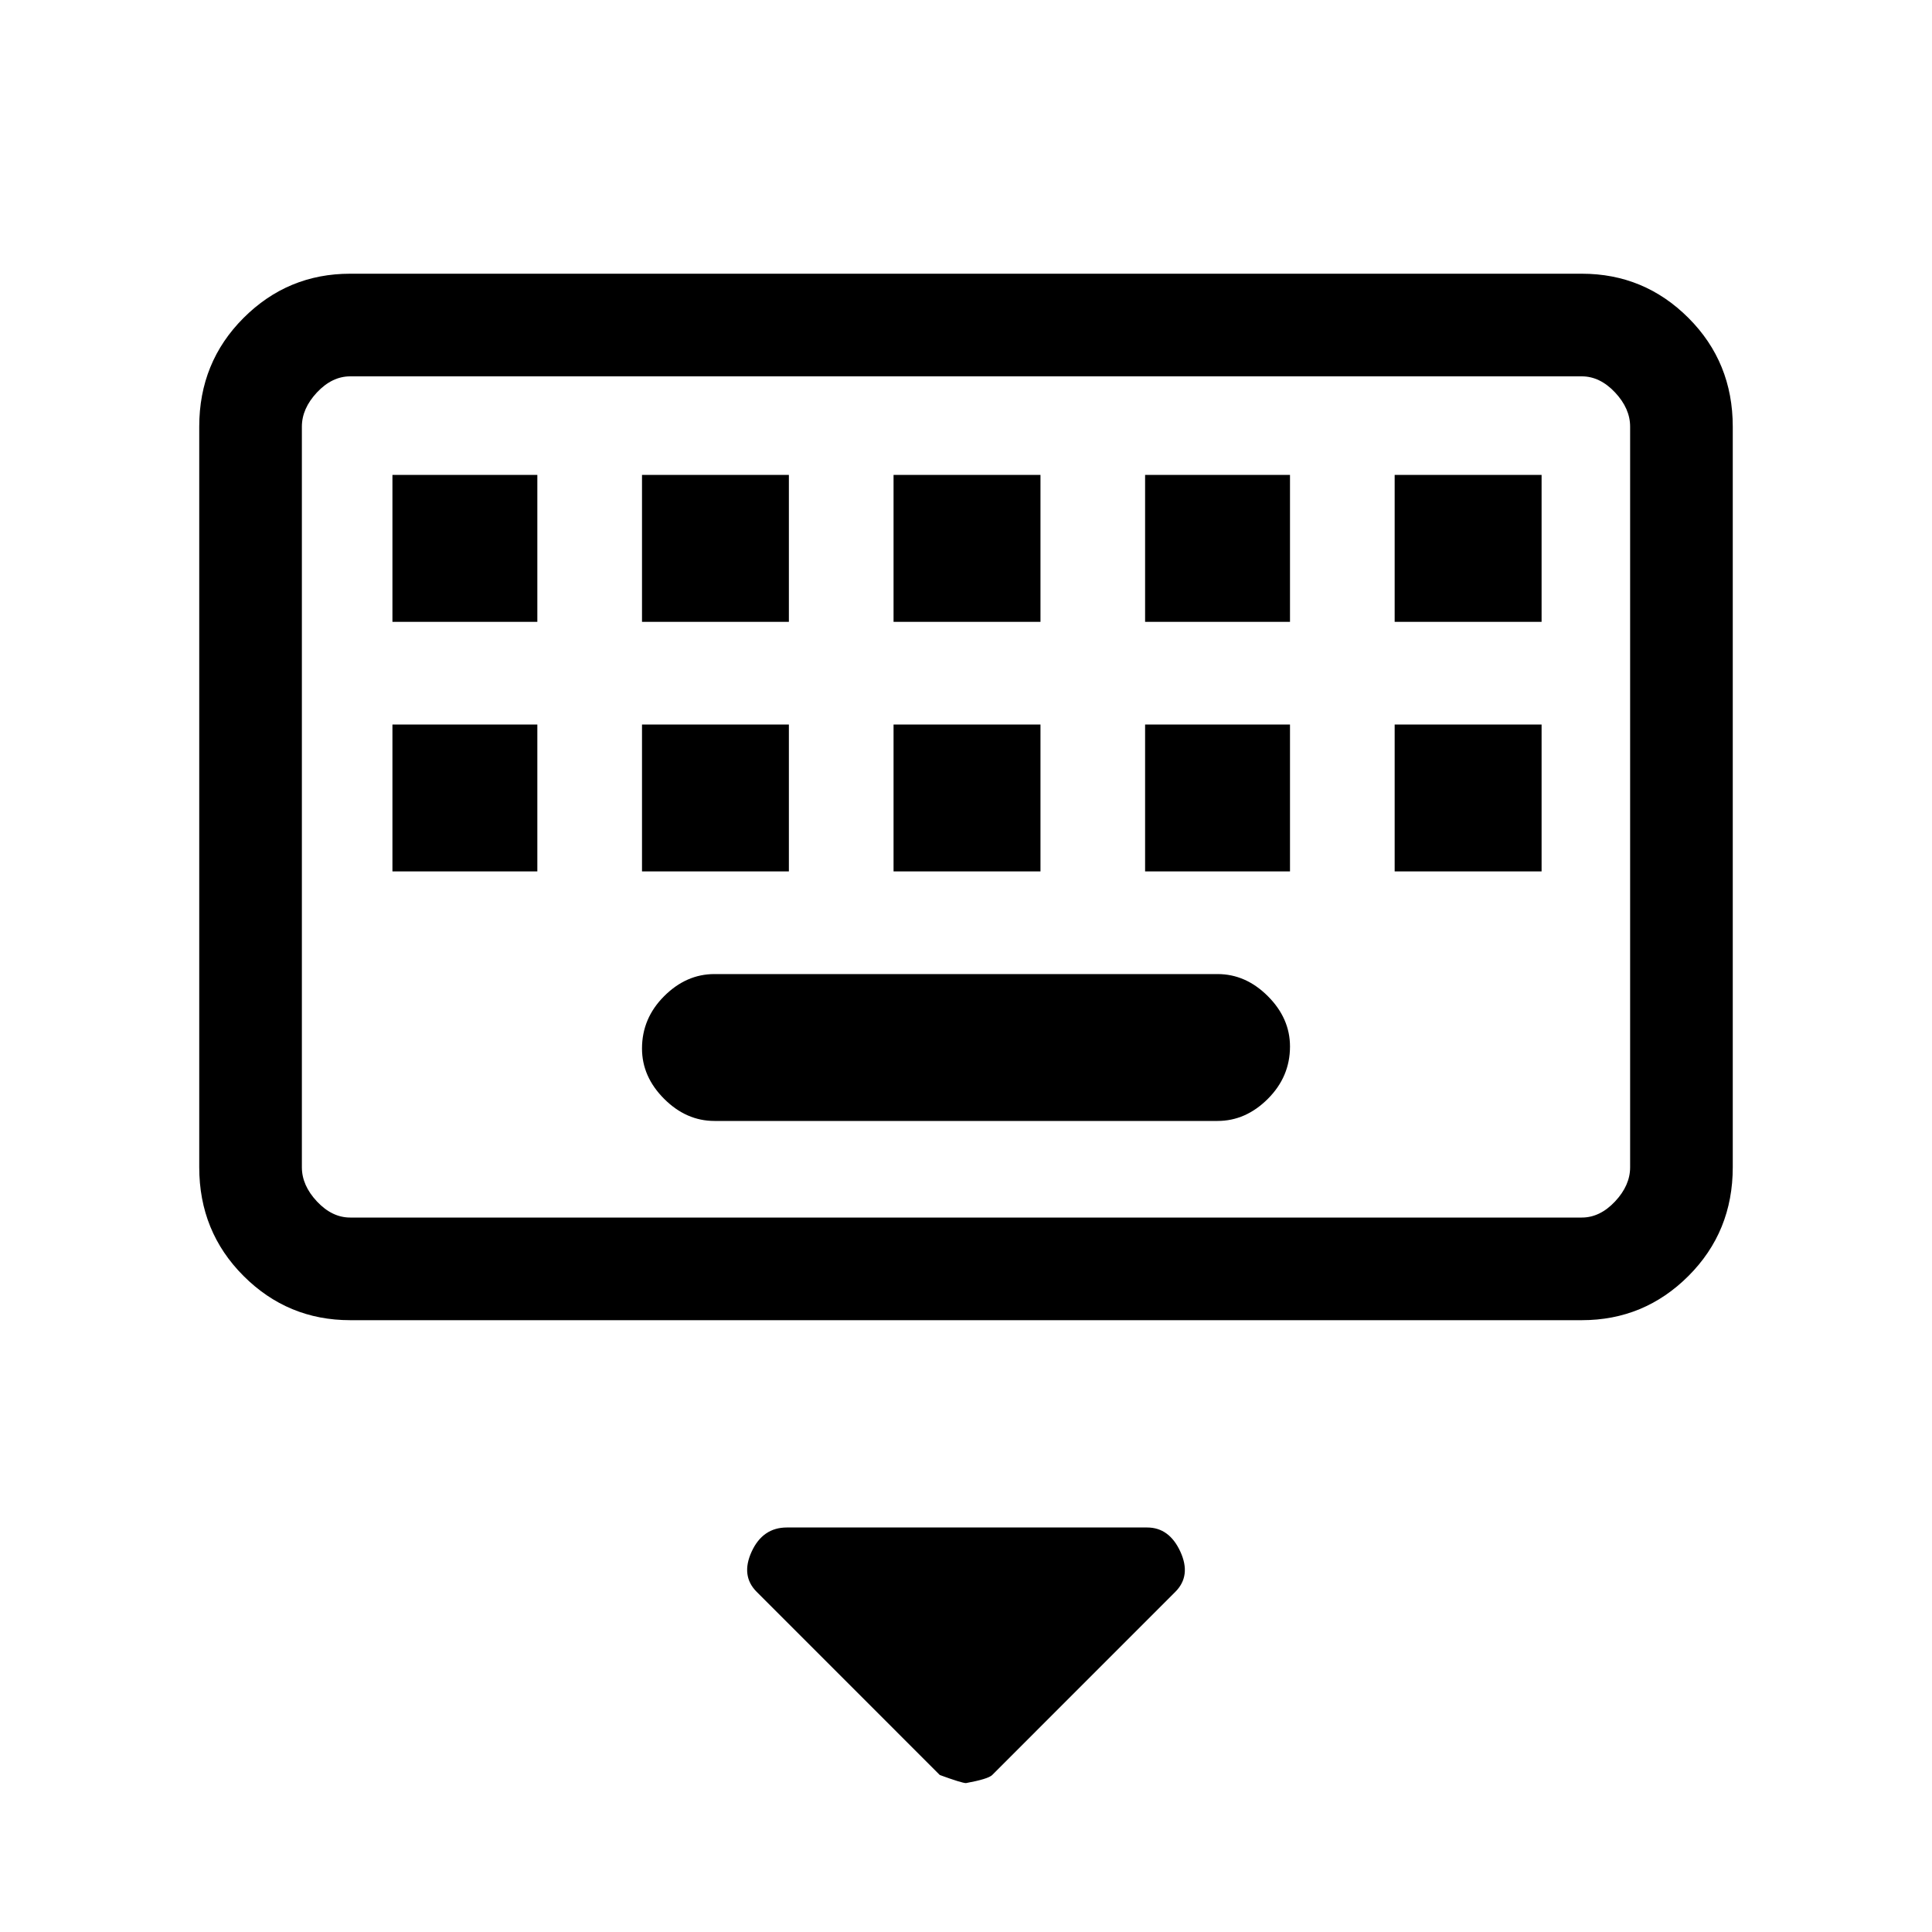 <svg xmlns="http://www.w3.org/2000/svg" height="40" width="40"><path d="M7.25 27.333q-1.292 0-2.208-.916-.917-.917-.917-2.25V8.833q0-1.333.917-2.25.916-.916 2.208-.916h25.5q1.292 0 2.208.916.917.917.917 2.25v15.334q0 1.333-.917 2.25-.916.916-2.208.916Zm0-2.125h25.5q.375 0 .688-.333.312-.333.312-.708V8.833q0-.375-.312-.708-.313-.333-.688-.333H7.25q-.375 0-.688.333-.312.333-.312.708v15.334q0 .375.312.708.313.333.688.333ZM18.5 12.875h3.042V9.833H18.5Zm0 5.167h3.042V15H18.5Zm-5.208-5.167h3.041V9.833h-3.041Zm0 5.167h3.041V15h-3.041Zm-5.167 0h3V15h-3Zm0-5.167h3V9.833h-3Zm6.667 10.333h10.416q.584 0 1.042-.458.458-.458.458-1.083 0-.584-.458-1.042-.458-.458-1.042-.458H14.792q-.584 0-1.042.458-.458.458-.458 1.083 0 .584.458 1.042.458.458 1.042.458Zm8.916-5.166h3V15h-3Zm0-5.167h3V9.833h-3Zm5.167 5.167h3.042V15h-3.042Zm0-5.167h3.042V9.833h-3.042ZM20 36.917q-.083 0-.542-.167l-3.791-3.792q-.334-.333-.105-.833.23-.5.73-.5h7.458q.458 0 .688.5.229.5-.105.833l-3.791 3.792q-.084.083-.542.167ZM6.25 7.792V25.208 7.792Z"/></svg>